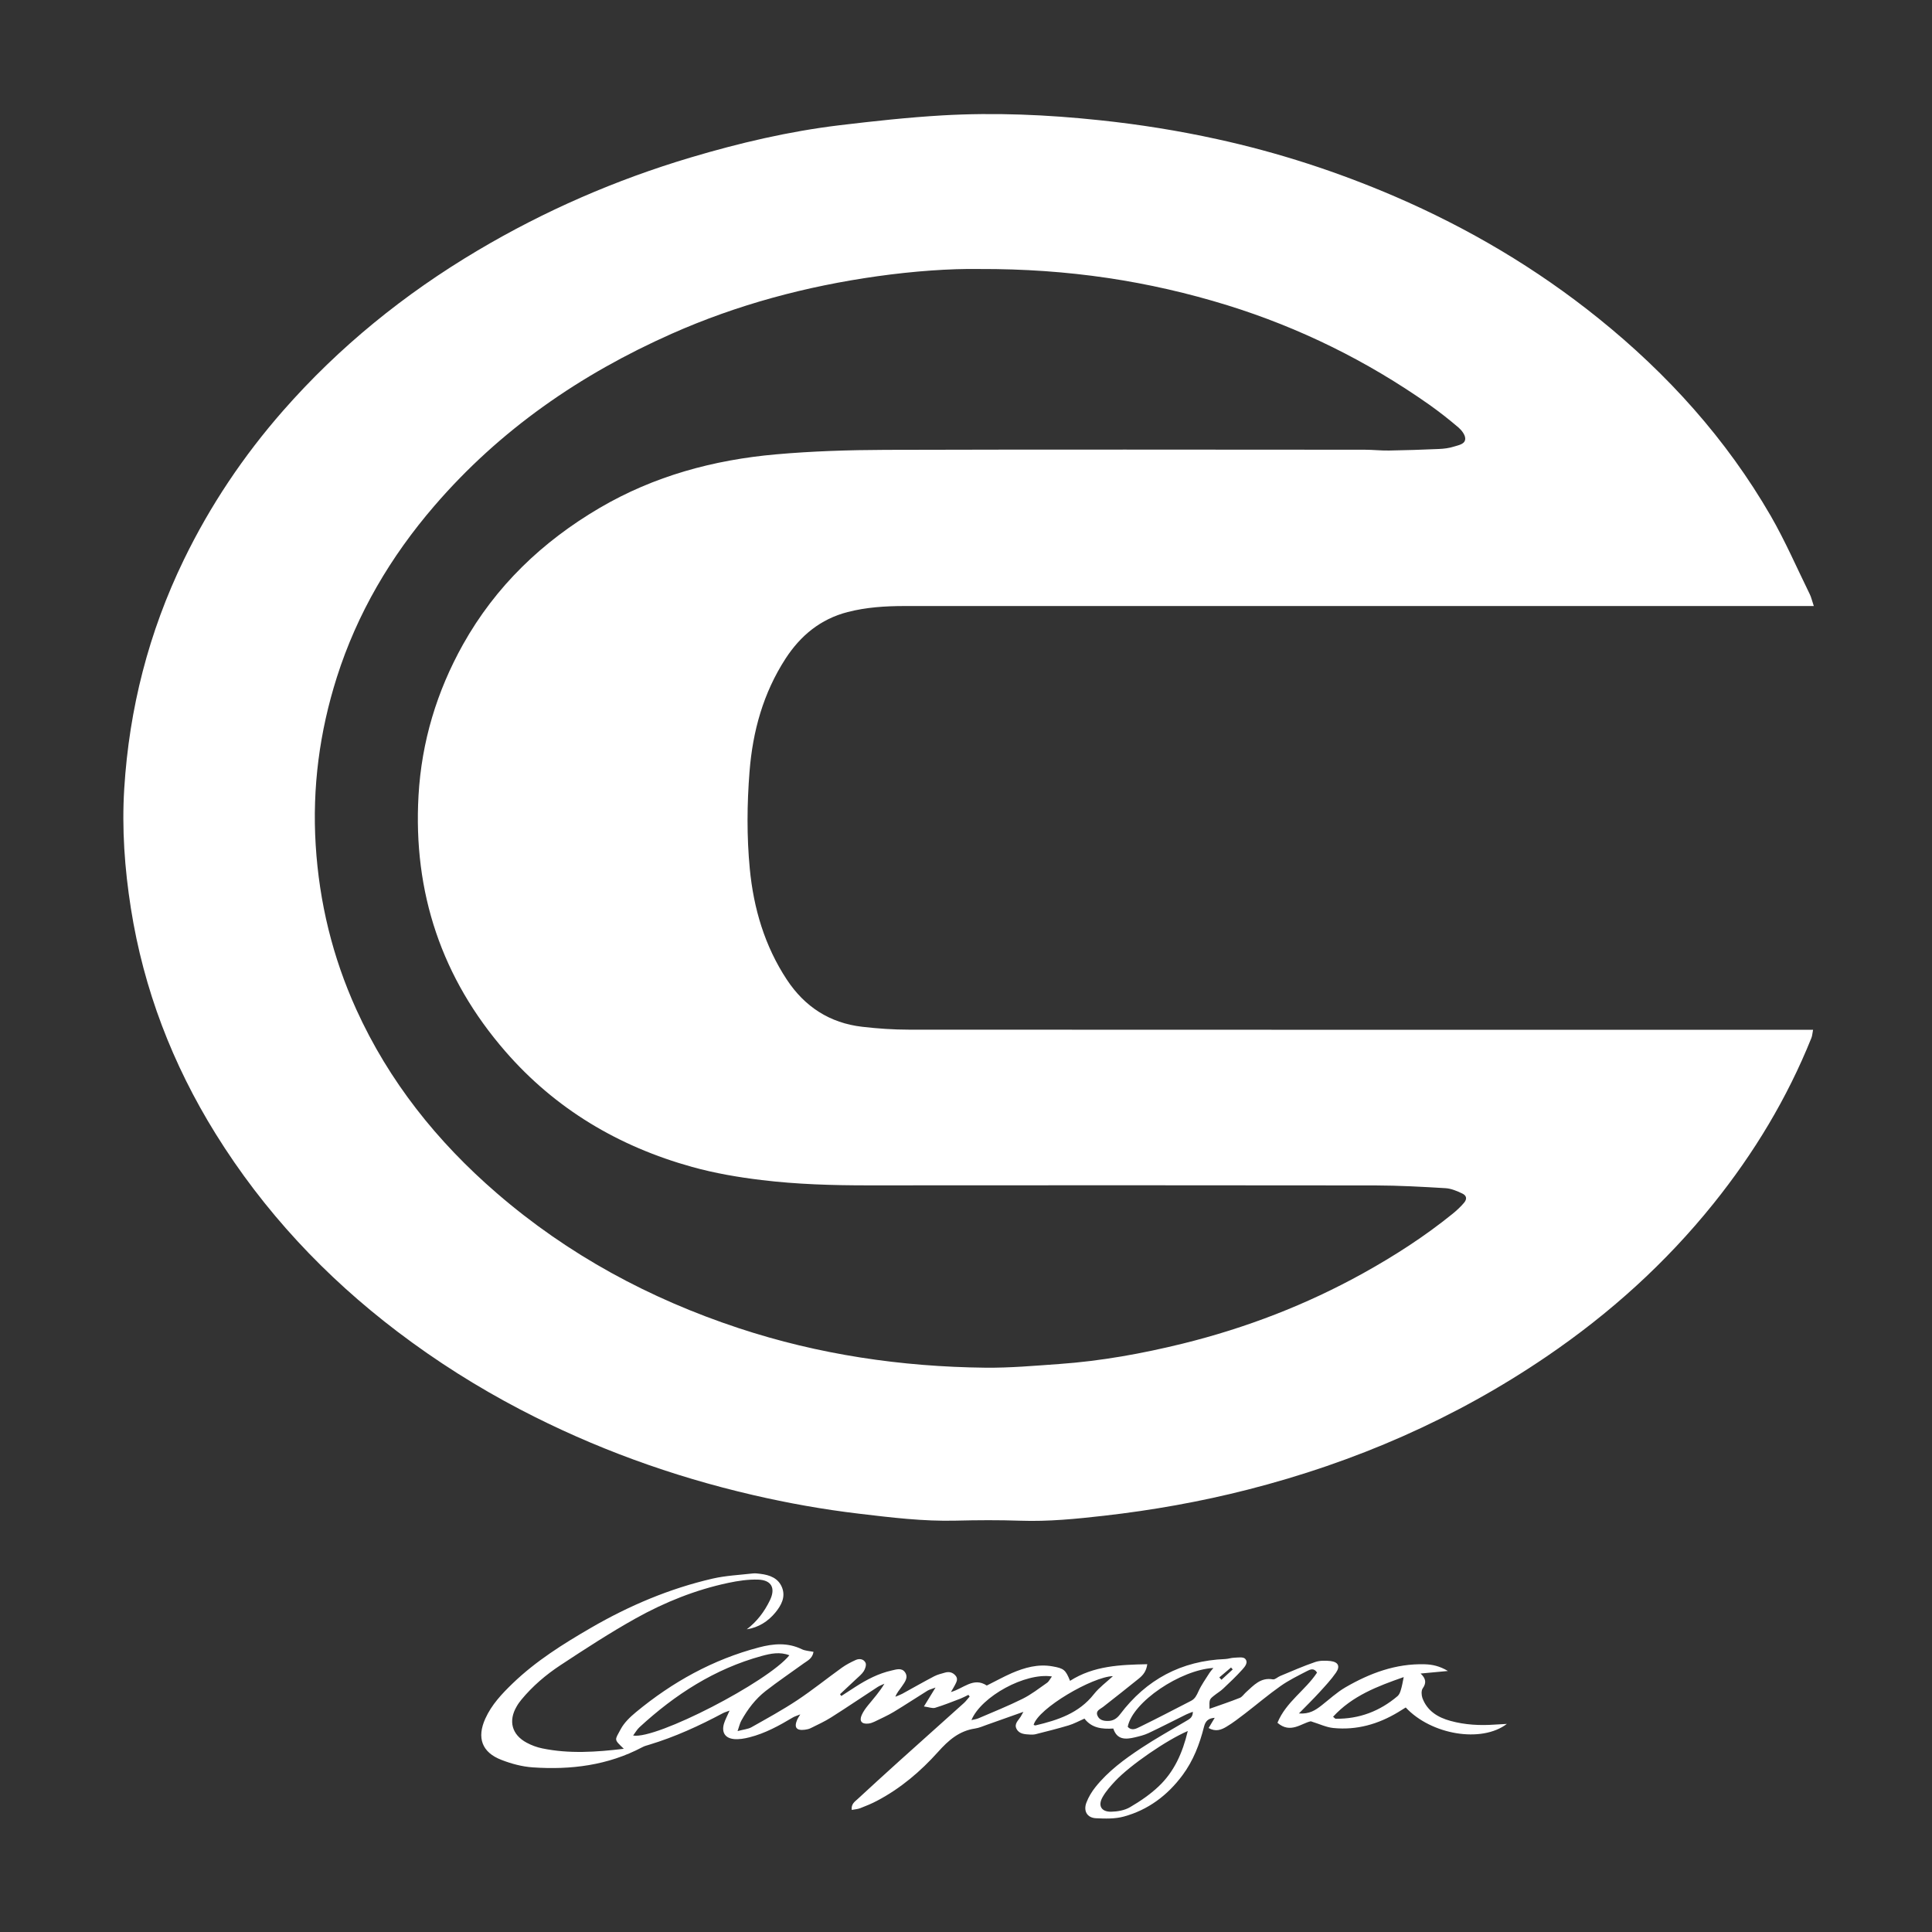 <?xml version="1.0" encoding="utf-8"?>
<!-- Generator: Adobe Illustrator 28.3.0, SVG Export Plug-In . SVG Version: 6.00 Build 0)  -->
<svg version="1.1" id="Calque_1" xmlns="http://www.w3.org/2000/svg" xmlns:xlink="http://www.w3.org/1999/xlink" x="0px" y="0px"
	 viewBox="0 0 288 288" style="enable-background:new 0 0 288 288;" xml:space="preserve">
<rect x="0" y="0" width="288" height="288" fill="#333333" stroke="none"/>
<style type="text/css">
	.st0{fill:#FFFFFF;}
</style>
<g>
	<path class="st0" d="M270.38,90.34c-0.98,0-1.65,0-2.31,0c-44.41,0-88.83,0-133.24,0c-2.86,0-5.7,0.18-8.49,0.9
		c-4.04,1.05-7.01,3.51-9.24,6.94c-3.32,5.13-4.9,10.82-5.37,16.87c-0.38,4.83-0.42,9.65,0.04,14.46
		c0.57,5.92,2.22,11.51,5.52,16.52c2.67,4.05,6.4,6.47,11.23,7.03c2.32,0.27,4.66,0.43,6.99,0.43c44.15,0.02,88.31,0.02,132.46,0.02
		c0.71,0,1.42,0,2.3,0c-0.11,0.56-0.12,0.91-0.25,1.22c-3.61,8.98-8.55,17.17-14.61,24.71c-7.11,8.85-15.46,16.37-24.83,22.75
		c-13.66,9.3-28.59,15.79-44.59,19.87c-7.06,1.8-14.21,3.07-21.43,3.89c-4.12,0.47-8.26,0.88-12.43,0.74
		c-3.22-0.11-6.45-0.09-9.67-0.01c-4.85,0.12-9.64-0.47-14.43-1.04c-5.31-0.63-10.58-1.57-15.79-2.78c-12.1-2.8-23.68-7-34.69-12.75
		c-6.41-3.35-12.5-7.2-18.27-11.58c-10.83-8.22-19.97-17.98-27.15-29.54c-6.43-10.36-10.72-21.53-12.62-33.59
		c-0.93-5.91-1.36-11.86-0.99-17.84c0.74-11.94,3.65-23.32,8.88-34.11c3.93-8.1,8.9-15.5,14.81-22.24
		c8.35-9.52,18.09-17.4,28.99-23.87c10.01-5.94,20.6-10.54,31.74-13.86c7.28-2.17,14.66-3.9,22.2-4.81
		c5.09-0.61,10.21-1.17,15.33-1.47c7.83-0.45,15.64-0.11,23.45,0.72c5.9,0.62,11.73,1.55,17.51,2.82
		c9.11,1.99,17.93,4.86,26.49,8.54C218.86,34,229.03,40,238.3,47.47c10.29,8.29,19.03,17.96,25.66,29.43
		c2.17,3.77,3.91,7.79,5.83,11.7C270.01,89.05,270.11,89.55,270.38,90.34z M145.96,40.1c-4.35-0.07-9.78,0.32-15.19,1.08
		c-10.59,1.49-20.84,4.22-30.64,8.57C86.51,55.8,74.51,64.07,64.74,75.42c-6.52,7.57-11.5,16.02-14.53,25.55
		c-2.58,8.13-3.68,16.46-3.15,25.01c0.53,8.55,2.52,16.71,6.05,24.49c4.87,10.73,12.06,19.72,20.93,27.38
		c10.63,9.19,22.77,15.74,36.09,20.14c11.93,3.94,24.21,5.75,36.74,5.89c3.68,0.04,7.36-0.29,11.03-0.55
		c6.23-0.44,12.35-1.55,18.41-3.04c9.43-2.33,18.42-5.79,26.91-10.5c4.68-2.6,9.17-5.49,13.34-8.87c0.6-0.49,1.18-1.03,1.68-1.62
		c0.48-0.57,0.4-1.07-0.27-1.39c-0.79-0.37-1.64-0.74-2.49-0.79c-3.47-0.21-6.95-0.4-10.42-0.41c-25.22-0.03-50.44-0.03-75.66-0.01
		c-5.3,0-10.58-0.15-15.85-0.79c-3.52-0.42-6.99-1.02-10.39-1.96c-10.93-3.04-20.35-8.62-27.81-17.2
		c-9.5-10.92-13.79-23.71-12.96-38.18c0.46-8.01,2.72-15.5,6.63-22.5c4.87-8.69,11.81-15.33,20.36-20.35
		c8.13-4.77,17.01-7.17,26.3-7.99c5.42-0.48,10.88-0.65,16.33-0.67c23.82-0.07,47.63-0.03,71.45-0.02c1.19,0,2.38,0.14,3.57,0.12
		c2.49-0.04,4.97-0.12,7.45-0.23c0.77-0.03,1.56-0.13,2.3-0.37c0.65-0.21,1.64-0.34,1.64-1.18c0-0.55-0.52-1.23-0.99-1.64
		c-1.42-1.21-2.89-2.37-4.42-3.45c-9.25-6.5-19.26-11.44-30.06-14.79C171.27,41.9,159.31,40.05,145.96,40.1z"/>
	<path class="st0" d="M111.32,242.88c1.52-1.16,2.63-2.63,3.45-4.33c0.87-1.8,0.25-3.01-1.75-3.08c-1.48-0.05-3.01,0.18-4.47,0.49
		c-4.87,1.03-9.46,2.88-13.77,5.28c-3.85,2.15-7.55,4.56-11.24,6.99c-2.17,1.43-4.15,3.12-5.82,5.14c-0.26,0.32-0.51,0.66-0.71,1.02
		c-1.26,2.15-0.71,4.21,1.5,5.39c0.72,0.39,1.53,0.69,2.33,0.85c4.01,0.83,8.04,0.55,12.15,0.06c-1.51-1.46-1.37-1.23-0.46-2.93
		c0.52-0.97,1.4-1.81,2.27-2.53c5.43-4.49,11.47-7.85,18.32-9.65c2.15-0.57,4.29-0.76,6.39,0.26c0.52,0.25,1.15,0.27,1.76,0.4
		c-0.17,1-0.88,1.3-1.45,1.71c-1.89,1.37-3.83,2.68-5.67,4.11c-1.53,1.19-2.7,2.73-3.64,4.43c-0.21,0.37-0.3,0.81-0.56,1.56
		c0.92-0.25,1.56-0.29,2.06-0.57c2.3-1.3,4.63-2.57,6.83-4.03c2.29-1.52,4.44-3.26,6.67-4.86c0.63-0.45,1.33-0.81,2.03-1.13
		c0.58-0.27,1.23-0.15,1.49,0.42c0.14,0.31-0.05,0.89-0.27,1.24c-0.3,0.47-0.77,0.83-1.18,1.22c-0.78,0.74-1.57,1.48-2.36,2.21
		c0.06,0.09,0.13,0.18,0.19,0.27c0.71-0.46,1.42-0.92,2.13-1.38c1.67-1.07,3.41-1.98,5.37-2.42c0.7-0.16,1.52-0.45,2.01,0.28
		c0.53,0.78-0.07,1.49-0.5,2.12c-0.31,0.47-0.71,0.87-0.95,1.51c0.34-0.14,0.69-0.26,1.01-0.43c1.59-0.87,3.17-1.78,4.78-2.62
		c0.5-0.26,1.07-0.39,1.62-0.55c0.6-0.17,1.13-0.04,1.55,0.44c0.44,0.5,0.15,0.97-0.09,1.44c-0.14,0.27-0.3,0.53-0.59,1.02
		c1.88-0.52,3.36-2.28,5.35-0.97c1.23-0.61,2.45-1.29,3.72-1.85c1.93-0.83,3.92-1.39,6.06-1.01c1.71,0.3,1.96,0.51,2.63,2.16
		c3.51-2.24,7.43-2.4,11.51-2.48c-0.13,1.05-0.64,1.64-1.23,2.12c-1.77,1.44-3.57,2.84-5.36,4.25c-0.43,0.34-1.13,0.54-0.84,1.28
		c0.26,0.67,0.91,0.82,1.55,0.81c0.76,0,1.32-0.32,1.82-0.98c3.92-5.2,9.14-7.99,15.68-8.25c0.46-0.02,0.91-0.19,1.37-0.2
		c0.54-0.02,1.29-0.14,1.58,0.14c0.55,0.55-0.01,1.2-0.4,1.63c-0.9,1-1.88,1.93-2.86,2.85c-0.41,0.39-0.92,0.68-1.36,1.04
		c-0.71,0.57-0.7,0.58-0.67,1.96c1.52-0.54,3.03-1.04,4.51-1.63c0.36-0.14,0.61-0.55,0.92-0.83c1.15-1.03,2.18-2.26,4.02-1.93
		c0.32,0.06,0.72-0.36,1.1-0.51c1.72-0.71,3.43-1.47,5.19-2.07c0.71-0.24,1.55-0.24,2.3-0.15c1.15,0.14,1.47,0.77,0.82,1.72
		c-0.73,1.06-1.63,2.01-2.5,2.97c-0.9,0.98-1.85,1.92-3.03,3.12c1.57,0.12,2.46-0.49,3.34-1.17c1.18-0.92,2.3-1.97,3.59-2.72
		c3.64-2.11,7.5-3.56,11.81-3.44c1.14,0.03,2.23,0.26,3.47,1c-1.46,0.14-2.65,0.25-4.07,0.38c0.81,0.76,0.88,1.41,0.31,2.22
		c-0.23,0.33-0.19,1.01-0.04,1.44c0.72,1.93,2.31,2.89,4.18,3.4c2.17,0.6,4.4,0.71,6.64,0.55c0.54-0.04,1.08-0.06,1.77-0.1
		c-3.78,2.88-11.27,1.63-15.08-2.45c-0.36,0.22-0.74,0.46-1.13,0.7c-2.97,1.79-6.18,2.71-9.66,2.36c-1.04-0.1-2.04-0.59-3.36-1
		c-1.37,0.27-3.04,1.91-4.97,0.22c1.29-3.13,4.18-4.85,5.9-7.48c-0.46-0.75-1.05-0.46-1.51-0.22c-1.33,0.69-2.7,1.36-3.92,2.22
		c-1.82,1.28-3.53,2.74-5.3,4.1c-0.91,0.69-1.81,1.4-2.79,1.98c-0.74,0.44-1.58,0.79-2.64,0.18c0.3-0.51,0.57-0.96,0.91-1.52
		c-0.94,0.07-1.38,0.46-1.6,1.34c-0.65,2.58-1.59,5.04-3.2,7.21c-2.24,3.02-5.13,5.18-8.75,6.17c-1.31,0.36-2.78,0.32-4.17,0.25
		c-1.31-0.07-1.89-1.09-1.4-2.35c0.31-0.81,0.78-1.59,1.32-2.27c1.9-2.39,4.34-4.18,6.85-5.84c2.16-1.43,4.44-2.69,6.67-4.02
		c0.48-0.29,1.02-0.51,1.02-1.39c-0.41,0.16-0.72,0.27-1.01,0.41c-1.86,0.92-3.7,1.87-5.58,2.76c-0.65,0.31-1.37,0.48-2.08,0.65
		c-1.36,0.32-2.64,0.38-3.19-1.32c-1.67,0.1-3.2-0.05-4.3-1.48c-0.85,0.37-1.58,0.78-2.36,1.01c-1.63,0.49-3.29,0.9-4.94,1.32
		c-0.25,0.06-0.52,0.06-0.78,0.05c-0.78-0.05-1.64-0.05-2.05-0.86c-0.38-0.74,0.27-1.24,0.62-1.8c0.1-0.16,0.19-0.34,0.41-0.73
		c-1.96,0.7-3.7,1.32-5.44,1.93c-0.59,0.21-1.17,0.47-1.78,0.56c-2.36,0.35-3.95,1.75-5.49,3.47c-2.61,2.91-5.58,5.44-9.07,7.28
		c-0.82,0.44-1.69,0.79-2.56,1.13c-0.36,0.14-0.78,0.16-1.25,0.25c-0.11-0.88,0.46-1.23,0.88-1.62c2.06-1.9,4.13-3.8,6.21-5.67
		c3.2-2.89,6.43-5.75,9.63-8.64c0.32-0.29,0.57-0.65,0.86-0.97c-0.06-0.08-0.12-0.16-0.19-0.25c-0.39,0.19-0.78,0.4-1.18,0.56
		c-1.25,0.48-2.5,0.98-3.78,1.37c-0.41,0.12-0.92-0.1-1.67-0.2c0.63-1.03,1.1-1.8,1.73-2.82c-0.58,0.22-0.92,0.3-1.2,0.47
		c-1.68,1.04-3.32,2.13-5.01,3.15c-0.93,0.56-1.93,1-2.91,1.48c-0.28,0.13-0.58,0.24-0.88,0.27c-1.01,0.11-1.4-0.37-1-1.28
		c0.23-0.51,0.57-0.99,0.93-1.43c0.84-1.03,1.73-2.02,2.45-3.23c-0.34,0.16-0.71,0.29-1.03,0.5c-2.31,1.5-4.58,3.05-6.91,4.52
		c-0.96,0.61-2,1.08-3.02,1.59c-0.27,0.14-0.59,0.21-0.9,0.25c-1.26,0.16-1.64-0.34-1.14-1.5c0.08-0.19,0.2-0.36,0.46-0.79
		c-0.52,0.21-0.83,0.3-1.09,0.45c-2.06,1.23-4.15,2.38-6.49,2.97c-0.74,0.19-1.55,0.33-2.3,0.26c-1.35-0.13-1.88-1.02-1.49-2.32
		c0.18-0.58,0.48-1.12,0.83-1.92c-0.48,0.18-0.75,0.25-0.99,0.38c-3.54,1.89-7.17,3.55-11.01,4.71c-0.35,0.1-0.71,0.2-1.02,0.37
		c-5.13,2.71-10.65,3.39-16.33,3c-1.58-0.11-3.19-0.54-4.67-1.12c-2.91-1.12-3.68-3.3-2.39-6.15c0.94-2.08,2.47-3.7,4.09-5.26
		c3.47-3.34,7.53-5.88,11.67-8.28c5.69-3.3,11.71-5.85,18.13-7.33c1.96-0.45,4-0.54,6.01-0.77c0.36-0.04,0.73,0.02,1.09,0.06
		c1.41,0.17,2.7,0.64,3.25,2.06c0.55,1.42-0.14,2.66-1.02,3.73C114.47,241.71,113.09,242.6,111.32,242.88z M117.67,246.75
		c-1.41-0.55-2.79-0.26-4.11,0.1c-7.02,1.92-12.94,5.75-18.24,10.63c-0.36,0.33-0.6,0.78-0.94,1.23
		C97.8,259.35,114.5,250.7,117.67,246.75z M177.06,258.04c-3.16,1.35-8.6,5.1-10.8,7.44c-0.7,0.75-1.41,1.54-1.91,2.43
		c-0.71,1.26-0.18,2.18,1.28,2.16c0.95-0.02,2.01-0.2,2.81-0.67c1.51-0.88,2.99-1.89,4.25-3.08
		C175.01,264.14,176.28,261.33,177.06,258.04z M168.11,257.41c0.6,0.66,1.28,0.27,1.83,0c2.56-1.25,5.08-2.57,7.61-3.87
		c0.59-0.3,0.83-0.82,1.1-1.41c0.44-0.97,1.08-1.85,1.65-2.76c0.15-0.23,0.34-0.44,0.58-0.73
		C175.98,248.92,168.82,253.71,168.11,257.41z M144.81,256.41c0.41-0.1,0.77-0.14,1.08-0.28c2.19-0.94,4.41-1.83,6.54-2.89
		c1.29-0.64,2.45-1.55,3.64-2.38c0.29-0.2,0.45-0.57,0.74-0.95C152.86,249.29,146.28,252.88,144.81,256.41z M209.25,250
		c-3.92,1.37-7.66,2.79-10.53,5.91c0.23,0.19,0.31,0.3,0.38,0.3c3.51,0.05,6.58-1.12,9.24-3.38c0.24-0.21,0.39-0.58,0.48-0.91
		C209,251.36,209.09,250.77,209.25,250z M165.9,249.86c-3.02,0.07-11.15,4.8-11.82,7.27c0.1,0.02,0.21,0.09,0.29,0.07
		c3.31-0.78,6.47-1.81,8.7-4.66C163.86,251.54,164.93,250.77,165.9,249.86z M181.76,250.05c0.11,0.12,0.21,0.24,0.32,0.35
		c0.56-0.51,1.12-1.03,1.68-1.54c-0.08-0.1-0.16-0.19-0.25-0.29C182.93,249.07,182.35,249.56,181.76,250.05z"/>
</g>
</svg>
